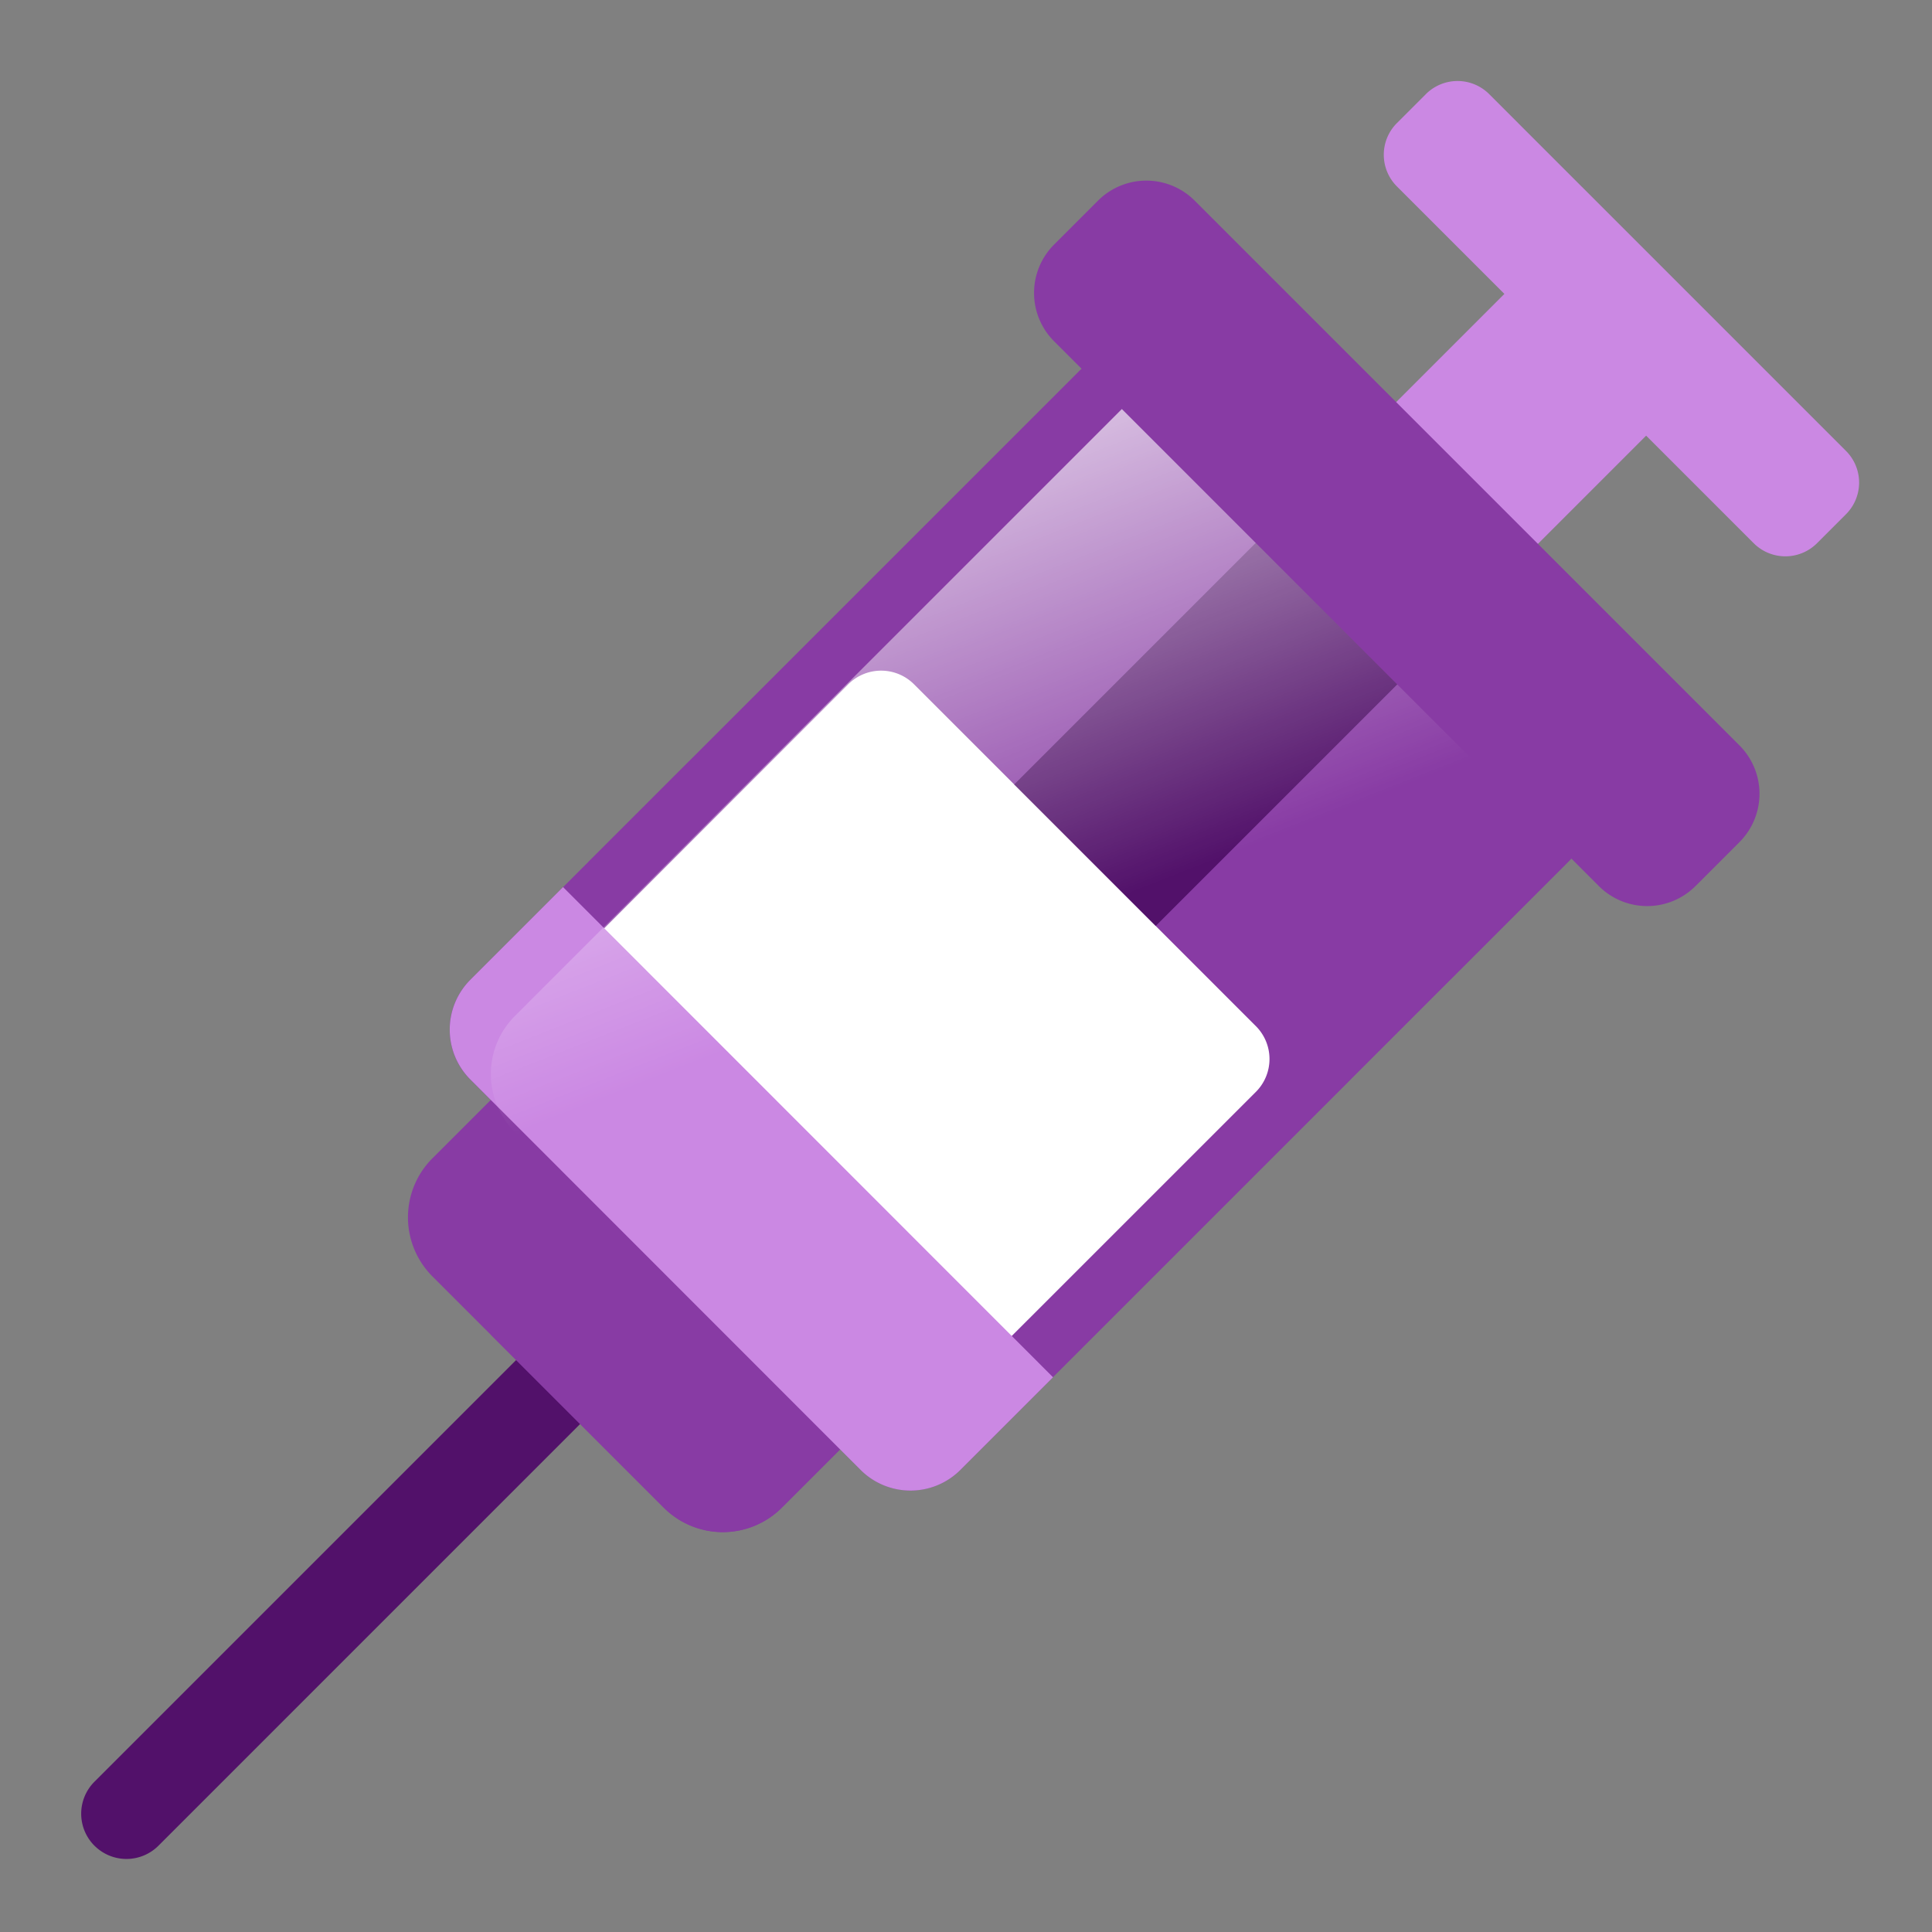 <svg xmlns="http://www.w3.org/2000/svg" xmlns:xlink="http://www.w3.org/1999/xlink" width="60" height="60" viewBox="0 0 60 60">
  <rect x="0" y="0" width="60" height="60" fill="#808080" stroke="none"/>
  <defs>
    <clipPath id="clip-path">
      <rect id="Rectangle_5883" data-name="Rectangle 5883" width="60" height="60" transform="translate(2540 -243)" fill="#fff" stroke="#707070" stroke-width="1"/>
    </clipPath>
    <linearGradient id="linear-gradient" x1="0.505" y1="0.529" x2="0.272" y2="-0.075" gradientUnits="objectBoundingBox">
      <stop offset="0" stop-color="#fff" stop-opacity="0"/>
      <stop offset="1" stop-color="#fff"/>
    </linearGradient>
  </defs>
  <g id="Mask_Group_44620" data-name="Mask Group 44620" transform="translate(-2540 243)" clip-path="url(#clip-path)">
    <g id="vaccine_3_" data-name="vaccine (3)" transform="translate(2542.521 -240.479)">
      <path id="Path_80201" data-name="Path 80201" d="M.412,351.988a1.405,1.405,0,0,1,0-1.987l16.322-16.322a1.405,1.405,0,1,1,1.987,1.987L2.4,351.988a1.405,1.405,0,0,1-1.987,0Z" transform="translate(0 -297.189)" fill="#52116a"/>
      <g id="Group_46137" data-name="Group 46137" transform="translate(10.15 31.065)">
        <path id="Path_80202" data-name="Path 80202" d="M101.7,300.193l-7.184-7.184a2.593,2.593,0,0,1,0-3.667l2.386-2.386,10.851,10.851-2.386,2.386A2.593,2.593,0,0,1,101.7,300.193Z" transform="translate(-93.758 -286.956)" fill="#883ba4"/>
        <path id="Path_80203" data-name="Path 80203" d="M128.932,297.8l-2.386,2.386a2.592,2.592,0,0,1-3.667,0l-5.373-5.373v-7.289l.575-.575Z" transform="translate(-114.935 -286.953)" fill="#883ba4"/>
      </g>
      <g id="Group_46138" data-name="Group 46138" transform="translate(11.446 8.368)">
        <path id="Path_80204" data-name="Path 80204" d="M118.485,112.051,106.368,99.934a2.192,2.192,0,0,1,0-3.1l18.9-18.9a2.192,2.192,0,0,1,3.1,0l12.117,12.117a2.192,2.192,0,0,1,0,3.1l-18.9,18.9a2.192,2.192,0,0,1-3.1,0Z" transform="translate(-105.726 -77.295)" fill="#883ba4"/>
        <path id="Path_80205" data-name="Path 80205" d="M140.161,191.6l-10.618-10.618a1.444,1.444,0,0,1,0-2.041l9.422-9.422a1.444,1.444,0,0,1,2.041,0l10.618,10.618a1.444,1.444,0,0,1,0,2.041L142.2,191.6A1.443,1.443,0,0,1,140.161,191.6Z" transform="translate(-126.588 -159.158)" fill="#fff"/>
        <path id="Path_80206" data-name="Path 80206" d="M109.245,231.2l-2.877,2.877a2.192,2.192,0,0,0,0,3.1L118.485,249.3a2.192,2.192,0,0,0,3.1,0l2.877-2.877Z" transform="translate(-105.726 -214.54)" fill="#cb88e3"/>
      </g>
      <path id="Path_80207" data-name="Path 80207" d="M272.056,132.257l-4.395-4.395,8.969-8.969,4.395,4.395Z" transform="translate(-238.685 -106.022)" fill="#52116a"/>
      <path id="Path_80208" data-name="Path 80208" d="M153.365,94.246l-20.195,20.195a2.548,2.548,0,0,0,0,3.6l9.123,9.123a2.192,2.192,0,0,0,3.1,0l18.9-18.9a2.192,2.192,0,0,0,0-3.1Z" transform="translate(-119.702 -85.408)" fill="url(#linear-gradient)"/>
      <g id="Group_46139" data-name="Group 46139" transform="translate(39.605 0)">
        <path id="Path_80209" data-name="Path 80209" d="M370.241,67.644l-4.4-4.4,4.893-4.893,4.4,4.4Z" transform="translate(-365.846 -52.039)" fill="#cb88e3"/>
        <path id="Path_80210" data-name="Path 80210" d="M408.328,58.65v8.79l4.689-4.689-4.4-4.4Z" transform="translate(-403.729 -52.039)" fill="#cb88e3"/>
        <path id="Path_80211" data-name="Path 80211" d="M385.174,14.35,374.093,3.269a1.39,1.39,0,0,1,0-1.966l.9-.9a1.39,1.39,0,0,1,1.966,0l11.081,11.081a1.39,1.39,0,0,1,0,1.966l-.9.9A1.39,1.39,0,0,1,385.174,14.35Z" transform="translate(-372.837 -0.001)" fill="#cb88e3"/>
      </g>
      <path id="Path_80212" data-name="Path 80212" d="M290.886,50.422,273.965,33.5a2.123,2.123,0,0,1,0-3l1.367-1.367a2.123,2.123,0,0,1,3,0l16.921,16.921a2.123,2.123,0,0,1,0,3l-1.367,1.367A2.123,2.123,0,0,1,290.886,50.422Z" transform="translate(-243.752 -25.424)" fill="#883ba4"/>
    </g>
  </g>
</svg>
